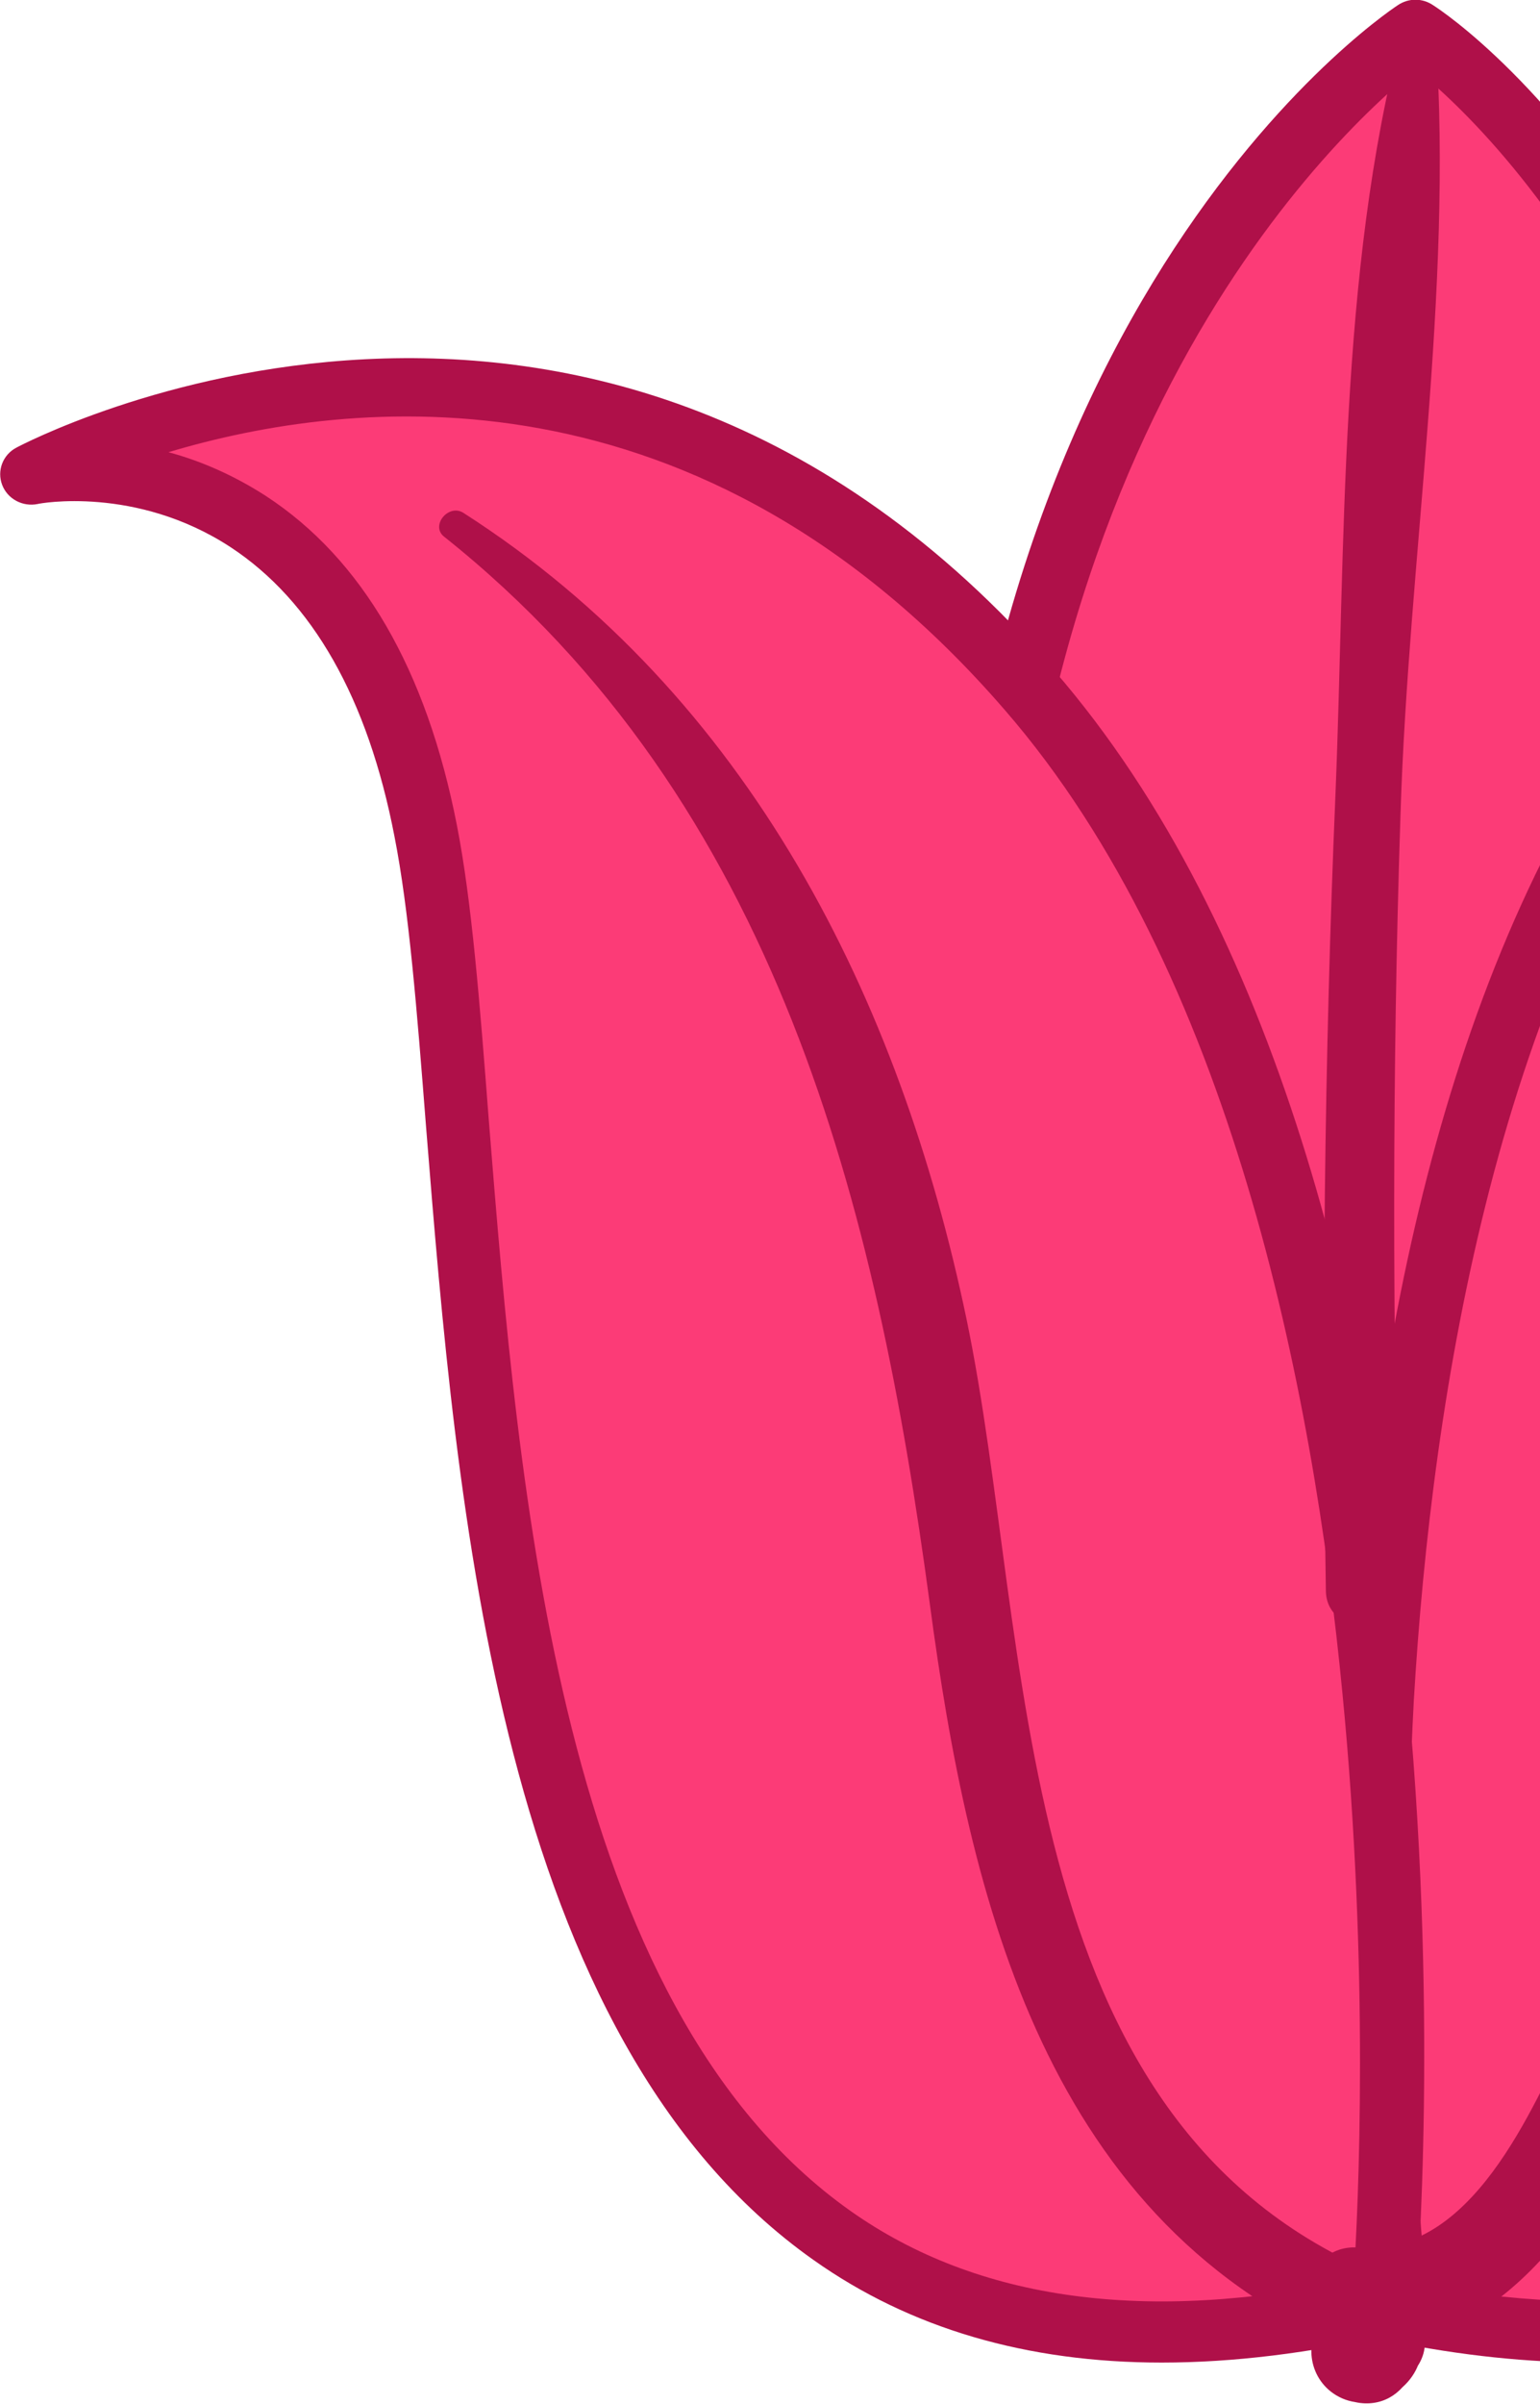 <svg width="25" height="39" viewBox="0 0 25 39" fill="none" xmlns="http://www.w3.org/2000/svg">
<g clip-path="url(#clip0_86_1666)">
<path d="M22.987 0.496C22.987 0.496 15.379 5.521 15.864 19.353C16.349 33.176 18.78 35.067 23.142 35.227C27.504 35.386 29.841 29.101 29.936 19.983C30.101 5.059 22.987 0.496 22.987 0.496Z" fill="#FC3B77"/>
<path d="M23.307 35.723C23.246 35.723 23.186 35.723 23.125 35.723C18.235 35.546 15.829 33.059 15.345 19.37C14.86 5.429 22.372 0.294 22.692 0.084C22.866 -0.034 23.09 -0.034 23.264 0.084C23.567 0.277 30.62 4.966 30.456 19.992C30.378 27.034 28.993 32.151 26.561 34.403C25.609 35.277 24.518 35.723 23.307 35.723ZM22.987 1.126C21.628 2.218 15.959 7.513 16.375 19.336C16.868 33.445 19.386 34.588 23.16 34.723C24.155 34.756 25.055 34.403 25.843 33.681C28.041 31.639 29.348 26.647 29.417 19.975C29.564 7.202 24.285 2.168 22.987 1.126Z" fill="#AF1049"/>
<path d="M22.684 37.504C22.684 37.504 20.503 19.748 27.435 11.126C34.367 2.504 43.489 7.05 43.489 7.05C43.489 7.05 38.374 6.218 37.319 13.067C36.263 19.916 38.937 40.706 22.684 37.504Z" fill="#FC3B77"/>
<path d="M25.843 38.328C24.821 38.328 23.731 38.218 22.58 37.983C22.363 37.941 22.199 37.765 22.173 37.555C22.087 36.824 20.044 19.496 27.028 10.815C34.142 1.966 43.628 6.555 43.723 6.597C43.948 6.706 44.052 6.966 43.974 7.193C43.896 7.429 43.654 7.571 43.403 7.529C43.386 7.529 41.776 7.294 40.296 8.353C39.006 9.269 38.175 10.882 37.829 13.134C37.648 14.328 37.578 15.95 37.5 17.84C37.241 24.101 36.877 32.681 31.91 36.462C30.265 37.706 28.24 38.328 25.843 38.328ZM23.151 37.084C26.526 37.681 29.253 37.21 31.269 35.681C35.865 32.185 36.211 23.874 36.462 17.807C36.54 15.891 36.609 14.235 36.799 12.992C37.189 10.454 38.167 8.622 39.69 7.546C40.209 7.176 40.746 6.941 41.239 6.782C38.271 6 32.559 5.546 27.825 11.437C24.319 15.79 23.246 22.622 22.952 27.58C22.71 32.092 23.039 35.924 23.151 37.084Z" fill="#AF1049"/>
<path d="M22.459 37.378C22.459 37.378 23.965 19.563 16.703 11.185C9.442 2.807 0.511 7.689 0.511 7.689C0.511 7.689 5.591 6.681 6.906 13.479C8.222 20.277 6.335 41.168 22.459 37.378Z" fill="#FC3B77"/>
<path d="M18.858 38.328C16.669 38.328 14.773 37.773 13.207 36.664C8.101 33.059 7.417 24.504 6.915 18.261C6.768 16.378 6.638 14.756 6.404 13.571C5.972 11.328 5.072 9.748 3.739 8.874C2.207 7.874 0.632 8.168 0.614 8.176C0.364 8.227 0.121 8.092 0.035 7.866C-0.052 7.639 0.043 7.378 0.268 7.261C0.364 7.21 9.659 2.286 17.11 10.874C24.423 19.302 23.039 36.689 22.978 37.429C22.961 37.647 22.805 37.824 22.588 37.874C21.256 38.176 20.018 38.328 18.858 38.328ZM2.735 7.336C3.237 7.471 3.773 7.697 4.31 8.042C5.885 9.067 6.924 10.866 7.417 13.387C7.659 14.622 7.789 16.269 7.936 18.185C8.421 24.235 9.087 32.529 13.804 35.866C15.873 37.328 18.616 37.697 21.974 36.983C22.052 35.815 22.234 31.975 21.792 27.462C21.316 22.521 19.975 15.739 16.314 11.521C11.364 5.798 5.677 6.454 2.735 7.336Z" fill="#AF1049"/>
<path d="M22.753 0.538C21.732 4.445 21.844 8.857 21.68 12.874C21.498 17.185 21.455 21.496 21.524 25.807C21.533 26.555 22.736 26.555 22.718 25.807C22.606 21.605 22.597 17.403 22.736 13.193C22.866 9.05 23.593 4.739 23.307 0.605C23.281 0.319 22.831 0.227 22.753 0.538Z" fill="#AF1049"/>
<path d="M7.209 8.706C12.627 13.017 14.228 19.58 15.094 26.017C15.734 30.823 16.98 36.118 22.069 38.168C22.866 38.487 23.212 37.235 22.424 36.916C16.331 34.437 16.781 26.639 15.691 21.403C14.609 16.218 12.168 11.294 7.521 8.319C7.279 8.168 6.984 8.529 7.209 8.706Z" fill="#AF1049"/>
<path d="M37.795 7.252C35.544 8.311 34.125 10.613 32.965 12.672C31.589 15.118 30.637 17.782 29.789 20.429C28.915 23.16 28.197 25.933 27.245 28.639C26.734 30.084 26.189 31.521 25.514 32.899C24.865 34.227 23.895 36.605 22.069 36.462C20.936 36.37 20.936 38.269 22.069 38.168C24.726 37.941 25.981 35.555 26.994 33.437C28.301 30.714 29.183 27.832 30.006 24.933C31.624 19.21 32.922 11.58 38.089 7.748C38.392 7.529 38.15 7.084 37.795 7.252Z" fill="#AF1049"/>
<path d="M21.524 37.571C21.152 37.941 21.23 38.58 21.689 38.857C22.216 39.176 22.917 38.824 23.056 38.261C22.995 38.353 22.943 38.445 22.883 38.546C22.892 38.529 22.909 38.521 22.917 38.504C23.099 38.319 23.177 38.067 23.108 37.815C23.039 37.563 22.84 37.412 22.597 37.319C21.991 37.101 21.386 37.672 21.386 38.227C21.386 38.613 21.689 38.933 22.078 38.983C22.493 39.034 22.805 38.79 22.952 38.429C23.004 38.294 22.848 38.58 22.935 38.462C22.892 38.521 22.831 38.588 22.917 38.496C22.623 38.529 22.329 38.571 22.035 38.605C22.052 38.613 22.069 38.622 22.078 38.63C21.965 38.445 21.862 38.261 21.749 38.076C21.749 37.832 22.043 37.756 22.225 37.849C22.147 37.807 22.268 37.899 22.286 37.916C22.312 37.983 22.312 37.992 22.294 37.933C22.32 38 22.312 38.067 22.268 38.126C22.363 37.908 22.355 37.672 22.147 37.521C21.965 37.403 21.697 37.403 21.524 37.571Z" fill="#AF1049"/>
</g>
<defs>
<clipPath id="clip0_86_1666">
<rect width="44" height="39" fill="white"/>
</clipPath>
</defs>
</svg>
